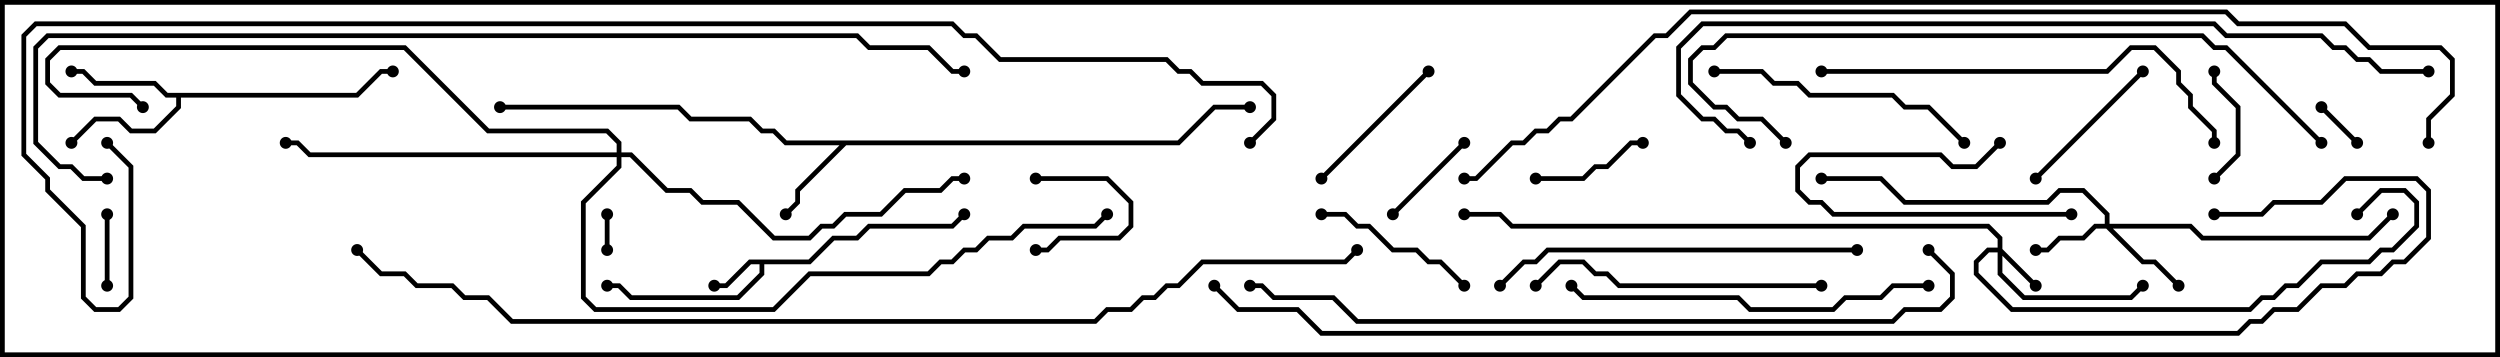 <svg version="1.1" width="105" height="15" xmlns="http://www.w3.org/2000/svg"><path d="M33.959,10.9L34.959,9.9L35.959,9.9L36.459,9.4L39.959,9.4L40.429,8.929L40.571,9.071L40.041,9.6L36.541,9.6L36.041,10.1L35.041,10.1L34.041,11.1L32.1,11.1L32.1,11.541L31.041,12.6L26.459,12.6L25.959,12.1L25.5,12.1L25.5,11.9L26.041,11.9L26.541,12.4L30.959,12.4L31.9,11.459L31.9,11.1L31.541,11.1L30.541,12.1L30,12.1L30,11.9L30.459,11.9L31.459,10.9z" stroke="none"/><path d="M49.459,5.9L50.959,4.4L52.5,4.4L52.5,4.6L51.041,4.6L49.541,6.1L35.541,6.1L33.6,8.041L33.6,8.541L33.071,9.071L32.929,8.929L33.4,8.459L33.4,7.959L35.259,6.1L32.959,6.1L32.459,5.6L31.959,5.6L31.459,5.1L28.959,5.1L28.459,4.6L21,4.6L21,4.4L28.541,4.4L29.041,4.9L31.541,4.9L32.041,5.4L32.541,5.4L33.041,5.9z" stroke="none"/><path d="M14.959,3.9L15.959,2.9L16.5,2.9L16.5,3.1L16.041,3.1L15.041,4.1L7.6,4.1L7.6,4.541L6.541,5.6L5.459,5.6L4.959,5.1L4.041,5.1L3.071,6.071L2.929,5.929L3.959,4.9L5.041,4.9L5.541,5.4L6.459,5.4L7.4,4.459L7.4,4.1L6.959,4.1L6.459,3.6L3.959,3.6L3.459,3.1L3,3.1L3,2.9L3.541,2.9L4.041,3.4L6.541,3.4L7.041,3.9z" stroke="none"/><path d="M83.9,10.4L83.9,10.041L83.459,9.6L63.459,9.6L62.959,9.1L61.5,9.1L61.5,8.9L63.041,8.9L63.541,9.4L83.541,9.4L84.1,9.959L84.1,10.459L85.571,11.929L85.429,12.071L84.1,10.741L84.1,11.459L85.041,12.4L89.459,12.4L89.929,11.929L90.071,12.071L89.541,12.6L84.959,12.6L83.9,11.541L83.9,10.6L83.541,10.6L83.1,11.041L83.1,11.459L84.541,12.9L94.459,12.9L94.959,12.4L95.459,12.4L95.959,11.9L96.459,11.9L97.459,10.9L99.459,10.9L99.959,10.4L100.459,10.4L101.4,9.459L101.4,8.541L100.959,8.1L100.041,8.1L99.071,9.071L98.929,8.929L99.959,7.9L101.041,7.9L101.6,8.459L101.6,9.541L100.541,10.6L100.041,10.6L99.541,11.1L97.541,11.1L96.541,12.1L96.041,12.1L95.541,12.6L95.041,12.6L94.541,13.1L84.459,13.1L82.9,11.541L82.9,10.959L83.459,10.4z" stroke="none"/><path d="M88.4,9.4L88.4,9.041L87.459,8.1L86.541,8.1L86.041,8.6L79.959,8.6L78.959,7.6L76.5,7.6L76.5,7.4L79.041,7.4L80.041,8.4L85.959,8.4L86.459,7.9L87.541,7.9L88.6,8.959L88.6,9.4L92.041,9.4L92.541,9.9L99.459,9.9L100.429,8.929L100.571,9.071L99.541,10.1L92.459,10.1L91.959,9.6L88.741,9.6L90.041,10.9L90.541,10.9L91.571,11.929L91.429,12.071L90.459,11.1L89.959,11.1L88.459,9.6L88.041,9.6L87.541,10.1L86.541,10.1L86.041,10.6L85.5,10.6L85.5,10.4L85.959,10.4L86.459,9.9L87.459,9.9L87.959,9.4z" stroke="none"/><path d="M25.9,6.4L25.9,6.041L25.459,5.6L20.459,5.6L16.959,2.1L2.541,2.1L2.1,2.541L2.1,3.459L2.541,3.9L5.541,3.9L6.071,4.429L5.929,4.571L5.459,4.1L2.459,4.1L1.9,3.541L1.9,2.459L2.459,1.9L17.041,1.9L20.541,5.4L25.541,5.4L26.1,5.959L26.1,6.4L26.541,6.4L28.041,7.9L29.041,7.9L29.541,8.4L31.041,8.4L32.541,9.9L33.959,9.9L34.459,9.4L34.959,9.4L35.459,8.9L36.959,8.9L37.959,7.9L39.459,7.9L39.959,7.4L40.5,7.4L40.5,7.6L40.041,7.6L39.541,8.1L38.041,8.1L37.041,9.1L35.541,9.1L35.041,9.6L34.541,9.6L34.041,10.1L32.459,10.1L30.959,8.6L29.459,8.6L28.959,8.1L27.959,8.1L26.459,6.6L26.1,6.6L26.1,7.041L24.6,8.541L24.6,12.459L25.041,12.9L32.459,12.9L33.959,11.4L38.959,11.4L39.459,10.9L39.959,10.9L40.459,10.4L40.959,10.4L41.459,9.9L42.459,9.9L42.959,9.4L45.959,9.4L46.429,8.929L46.571,9.071L46.041,9.6L43.041,9.6L42.541,10.1L41.541,10.1L41.041,10.6L40.541,10.6L40.041,11.1L39.541,11.1L39.041,11.6L34.041,11.6L32.541,13.1L24.959,13.1L24.4,12.541L24.4,8.459L25.9,6.959L25.9,6.6L12.959,6.6L12.459,6.1L12,6.1L12,5.9L12.541,5.9L13.041,6.4z" stroke="none"/><path d="M25.6,10.5L25.4,10.5L25.4,9L25.6,9z" stroke="none"/><path d="M97.429,4.571L97.571,4.429L99.071,5.929L98.929,6.071z" stroke="none"/><path d="M4.4,9L4.6,9L4.6,12L4.4,12z" stroke="none"/><path d="M43.5,7.6L43.5,7.4L46.541,7.4L47.6,8.459L47.6,9.541L47.041,10.1L44.541,10.1L44.041,10.6L43.5,10.6L43.5,10.4L43.959,10.4L44.459,9.9L46.959,9.9L47.4,9.459L47.4,8.541L46.459,7.6z" stroke="none"/><path d="M87,8.9L87,9.1L76.959,9.1L76.459,8.6L75.959,8.6L75.4,8.041L75.4,6.959L75.959,6.4L81.541,6.4L82.041,6.9L82.959,6.9L83.929,5.929L84.071,6.071L83.041,7.1L81.959,7.1L81.459,6.6L76.041,6.6L75.6,7.041L75.6,7.959L76.041,8.4L76.541,8.4L77.041,8.9z" stroke="none"/><path d="M58.571,9.071L58.429,8.929L61.429,5.929L61.571,6.071z" stroke="none"/><path d="M92.9,3L93.1,3L93.1,3.459L94.1,4.459L94.1,6.541L93.071,7.571L92.929,7.429L93.9,6.459L93.9,4.541L92.9,3.541z" stroke="none"/><path d="M69,5.9L69,6.1L68.541,6.1L67.541,7.1L67.041,7.1L66.541,7.6L64.5,7.6L64.5,7.4L66.459,7.4L66.959,6.9L67.459,6.9L68.459,5.9z" stroke="none"/><path d="M89.929,2.929L90.071,3.071L85.571,7.571L85.429,7.429z" stroke="none"/><path d="M55.571,7.571L55.429,7.429L59.929,2.929L60.071,3.071z" stroke="none"/><path d="M55.5,9.1L55.5,8.9L56.541,8.9L57.041,9.4L57.541,9.4L58.541,10.4L59.541,10.4L60.041,10.9L60.541,10.9L61.571,11.929L61.429,12.071L60.459,11.1L59.959,11.1L59.459,10.6L58.459,10.6L57.459,9.6L56.959,9.6L56.459,9.1z" stroke="none"/><path d="M72,3.1L72,2.9L74.041,2.9L74.541,3.4L75.541,3.4L76.041,3.9L79.541,3.9L80.041,4.4L81.041,4.4L82.571,5.929L82.429,6.071L80.959,4.6L79.959,4.6L79.459,4.1L75.959,4.1L75.459,3.6L74.459,3.6L73.959,3.1z" stroke="none"/><path d="M76.5,11.9L76.5,12.1L67.959,12.1L67.459,11.6L66.959,11.6L66.459,11.1L65.541,11.1L64.571,12.071L64.429,11.929L65.459,10.9L66.541,10.9L67.041,11.4L67.541,11.4L68.041,11.9z" stroke="none"/><path d="M81,11.9L81,12.1L79.541,12.1L79.041,12.6L77.541,12.6L77.041,13.1L73.459,13.1L72.959,12.6L66.459,12.6L65.929,12.071L66.071,11.929L66.541,12.4L73.041,12.4L73.541,12.9L76.959,12.9L77.459,12.4L78.959,12.4L79.459,11.9z" stroke="none"/><path d="M63.071,12.071L62.929,11.929L63.959,10.9L64.459,10.9L64.959,10.4L78,10.4L78,10.6L65.041,10.6L64.541,11.1L64.041,11.1z" stroke="none"/><path d="M76.5,3.1L76.5,2.9L88.459,2.9L89.459,1.9L90.541,1.9L91.6,2.959L91.6,3.459L92.1,3.959L92.1,4.459L93.1,5.459L93.1,6L92.9,6L92.9,5.541L91.9,4.541L91.9,4.041L91.4,3.541L91.4,3.041L90.459,2.1L89.541,2.1L88.541,3.1z" stroke="none"/><path d="M97.571,5.929L97.429,6.071L93.459,2.1L92.959,2.1L92.459,1.6L72.541,1.6L72.041,2.1L71.541,2.1L71.1,2.541L71.1,3.459L72.041,4.4L72.541,4.4L73.041,4.9L74.041,4.9L75.071,5.929L74.929,6.071L73.959,5.1L72.959,5.1L72.459,4.6L71.959,4.6L70.9,3.541L70.9,2.459L71.459,1.9L71.959,1.9L72.459,1.4L92.541,1.4L93.041,1.9L93.541,1.9z" stroke="none"/><path d="M80.929,10.571L81.071,10.429L82.1,11.459L82.1,12.541L81.541,13.1L80.041,13.1L79.541,13.6L56.959,13.6L55.959,12.6L53.459,12.6L52.959,12.1L52.5,12.1L52.5,11.9L53.041,11.9L53.541,12.4L56.041,12.4L57.041,13.4L79.459,13.4L79.959,12.9L81.459,12.9L81.9,12.459L81.9,11.541z" stroke="none"/><path d="M102,2.9L102,3.1L99.959,3.1L99.459,2.6L98.959,2.6L98.459,2.1L97.959,2.1L97.459,1.6L93.459,1.6L92.959,1.1L71.541,1.1L70.6,2.041L70.6,3.959L71.541,4.9L72.041,4.9L72.541,5.4L73.041,5.4L73.571,5.929L73.429,6.071L72.959,5.6L72.459,5.6L71.959,5.1L71.459,5.1L70.4,4.041L70.4,1.959L71.459,0.9L93.041,0.9L93.541,1.4L97.541,1.4L98.041,1.9L98.541,1.9L99.041,2.4L99.541,2.4L100.041,2.9z" stroke="none"/><path d="M4.5,7.4L4.5,7.6L3.459,7.6L2.959,7.1L2.459,7.1L1.4,6.041L1.4,1.959L1.959,1.4L36.041,1.4L36.541,1.9L39.041,1.9L40.041,2.9L40.5,2.9L40.5,3.1L39.959,3.1L38.959,2.1L36.459,2.1L35.959,1.6L2.041,1.6L1.6,2.041L1.6,5.959L2.541,6.9L3.041,6.9L3.541,7.4z" stroke="none"/><path d="M102.1,6L101.9,6L101.9,4.959L102.9,3.959L102.9,2.541L102.459,2.1L99.459,2.1L98.459,1.1L93.959,1.1L93.459,0.6L71.041,0.6L70.041,1.6L69.541,1.6L66.041,5.1L65.541,5.1L65.041,5.6L64.541,5.6L64.041,6.1L63.541,6.1L62.041,7.6L61.5,7.6L61.5,7.4L61.959,7.4L63.459,5.9L63.959,5.9L64.459,5.4L64.959,5.4L65.459,4.9L65.959,4.9L69.459,1.4L69.959,1.4L70.959,0.4L93.541,0.4L94.041,0.9L98.541,0.9L99.541,1.9L102.541,1.9L103.1,2.459L103.1,4.041L102.1,5.041z" stroke="none"/><path d="M14.929,10.571L15.071,10.429L16.041,11.4L17.041,11.4L17.541,11.9L19.041,11.9L19.541,12.4L20.541,12.4L21.541,13.4L45.959,13.4L46.459,12.9L47.459,12.9L47.959,12.4L48.459,12.4L48.959,11.9L49.459,11.9L50.459,10.9L56.459,10.9L56.929,10.429L57.071,10.571L56.541,11.1L50.541,11.1L49.541,12.1L49.041,12.1L48.541,12.6L48.041,12.6L47.541,13.1L46.541,13.1L46.041,13.6L21.459,13.6L20.459,12.6L19.459,12.6L18.959,12.1L17.459,12.1L16.959,11.6L15.959,11.6z" stroke="none"/><path d="M50.929,12.071L51.071,11.929L52.041,12.9L54.541,12.9L55.541,13.9L93.959,13.9L94.459,13.4L94.959,13.4L95.459,12.9L96.459,12.9L97.459,11.9L98.459,11.9L98.959,11.4L99.959,11.4L100.459,10.9L100.959,10.9L101.9,9.959L101.9,8.041L101.459,7.6L98.541,7.6L97.541,8.6L95.541,8.6L95.041,9.1L93,9.1L93,8.9L94.959,8.9L95.459,8.4L97.459,8.4L98.459,7.4L101.541,7.4L102.1,7.959L102.1,10.041L101.041,11.1L100.541,11.1L100.041,11.6L99.041,11.6L98.541,12.1L97.541,12.1L96.541,13.1L95.541,13.1L95.041,13.6L94.541,13.6L94.041,14.1L55.459,14.1L54.459,13.1L51.959,13.1z" stroke="none"/><path d="M4.429,6.071L4.571,5.929L5.6,6.959L5.6,12.541L5.041,13.1L3.959,13.1L3.4,12.541L3.4,9.541L1.9,8.041L1.9,7.541L0.9,6.541L0.9,1.459L1.459,0.9L40.041,0.9L40.541,1.4L41.041,1.4L42.041,2.4L49.041,2.4L49.541,2.9L50.041,2.9L50.541,3.4L53.041,3.4L53.6,3.959L53.6,5.041L52.571,6.071L52.429,5.929L53.4,4.959L53.4,4.041L52.959,3.6L50.459,3.6L49.959,3.1L49.459,3.1L48.959,2.6L41.959,2.6L40.959,1.6L40.459,1.6L39.959,1.1L1.541,1.1L1.1,1.541L1.1,6.459L2.1,7.459L2.1,7.959L3.6,9.459L3.6,12.459L4.041,12.9L4.959,12.9L5.4,12.459L5.4,7.041z" stroke="none"/><circle cx="30" cy="12" r="0.25" stroke-width="0" fill="#000" /><circle cx="25.5" cy="12" r="0.25" stroke-width="0" fill="#000" /><circle cx="40.5" cy="9" r="0.25" stroke-width="0" fill="#000" /><circle cx="33" cy="9" r="0.25" stroke-width="0" fill="#000" /><circle cx="21" cy="4.5" r="0.25" stroke-width="0" fill="#000" /><circle cx="52.5" cy="4.5" r="0.25" stroke-width="0" fill="#000" /><circle cx="3" cy="3" r="0.25" stroke-width="0" fill="#000" /><circle cx="3" cy="6" r="0.25" stroke-width="0" fill="#000" /><circle cx="16.5" cy="3" r="0.25" stroke-width="0" fill="#000" /><circle cx="85.5" cy="12" r="0.25" stroke-width="0" fill="#000" /><circle cx="90" cy="12" r="0.25" stroke-width="0" fill="#000" /><circle cx="99" cy="9" r="0.25" stroke-width="0" fill="#000" /><circle cx="61.5" cy="9" r="0.25" stroke-width="0" fill="#000" /><circle cx="85.5" cy="10.5" r="0.25" stroke-width="0" fill="#000" /><circle cx="91.5" cy="12" r="0.25" stroke-width="0" fill="#000" /><circle cx="100.5" cy="9" r="0.25" stroke-width="0" fill="#000" /><circle cx="76.5" cy="7.5" r="0.25" stroke-width="0" fill="#000" /><circle cx="12" cy="6" r="0.25" stroke-width="0" fill="#000" /><circle cx="40.5" cy="7.5" r="0.25" stroke-width="0" fill="#000" /><circle cx="6" cy="4.5" r="0.25" stroke-width="0" fill="#000" /><circle cx="46.5" cy="9" r="0.25" stroke-width="0" fill="#000" /><circle cx="25.5" cy="10.5" r="0.25" stroke-width="0" fill="#000" /><circle cx="25.5" cy="9" r="0.25" stroke-width="0" fill="#000" /><circle cx="97.5" cy="4.5" r="0.25" stroke-width="0" fill="#000" /><circle cx="99" cy="6" r="0.25" stroke-width="0" fill="#000" /><circle cx="4.5" cy="9" r="0.25" stroke-width="0" fill="#000" /><circle cx="4.5" cy="12" r="0.25" stroke-width="0" fill="#000" /><circle cx="43.5" cy="7.5" r="0.25" stroke-width="0" fill="#000" /><circle cx="43.5" cy="10.5" r="0.25" stroke-width="0" fill="#000" /><circle cx="87" cy="9" r="0.25" stroke-width="0" fill="#000" /><circle cx="84" cy="6" r="0.25" stroke-width="0" fill="#000" /><circle cx="58.5" cy="9" r="0.25" stroke-width="0" fill="#000" /><circle cx="61.5" cy="6" r="0.25" stroke-width="0" fill="#000" /><circle cx="93" cy="3" r="0.25" stroke-width="0" fill="#000" /><circle cx="93" cy="7.5" r="0.25" stroke-width="0" fill="#000" /><circle cx="69" cy="6" r="0.25" stroke-width="0" fill="#000" /><circle cx="64.5" cy="7.5" r="0.25" stroke-width="0" fill="#000" /><circle cx="90" cy="3" r="0.25" stroke-width="0" fill="#000" /><circle cx="85.5" cy="7.5" r="0.25" stroke-width="0" fill="#000" /><circle cx="55.5" cy="7.5" r="0.25" stroke-width="0" fill="#000" /><circle cx="60" cy="3" r="0.25" stroke-width="0" fill="#000" /><circle cx="55.5" cy="9" r="0.25" stroke-width="0" fill="#000" /><circle cx="61.5" cy="12" r="0.25" stroke-width="0" fill="#000" /><circle cx="72" cy="3" r="0.25" stroke-width="0" fill="#000" /><circle cx="82.5" cy="6" r="0.25" stroke-width="0" fill="#000" /><circle cx="76.5" cy="12" r="0.25" stroke-width="0" fill="#000" /><circle cx="64.5" cy="12" r="0.25" stroke-width="0" fill="#000" /><circle cx="81" cy="12" r="0.25" stroke-width="0" fill="#000" /><circle cx="66" cy="12" r="0.25" stroke-width="0" fill="#000" /><circle cx="63" cy="12" r="0.25" stroke-width="0" fill="#000" /><circle cx="78" cy="10.5" r="0.25" stroke-width="0" fill="#000" /><circle cx="76.5" cy="3" r="0.25" stroke-width="0" fill="#000" /><circle cx="93" cy="6" r="0.25" stroke-width="0" fill="#000" /><circle cx="97.5" cy="6" r="0.25" stroke-width="0" fill="#000" /><circle cx="75" cy="6" r="0.25" stroke-width="0" fill="#000" /><circle cx="81" cy="10.5" r="0.25" stroke-width="0" fill="#000" /><circle cx="52.5" cy="12" r="0.25" stroke-width="0" fill="#000" /><circle cx="102" cy="3" r="0.25" stroke-width="0" fill="#000" /><circle cx="73.5" cy="6" r="0.25" stroke-width="0" fill="#000" /><circle cx="4.5" cy="7.5" r="0.25" stroke-width="0" fill="#000" /><circle cx="40.5" cy="3" r="0.25" stroke-width="0" fill="#000" /><circle cx="102" cy="6" r="0.25" stroke-width="0" fill="#000" /><circle cx="61.5" cy="7.5" r="0.25" stroke-width="0" fill="#000" /><circle cx="15" cy="10.5" r="0.25" stroke-width="0" fill="#000" /><circle cx="57" cy="10.5" r="0.25" stroke-width="0" fill="#000" /><circle cx="51" cy="12" r="0.25" stroke-width="0" fill="#000" /><circle cx="93" cy="9" r="0.25" stroke-width="0" fill="#000" /><circle cx="4.5" cy="6" r="0.25" stroke-width="0" fill="#000" /><circle cx="52.5" cy="6" r="0.25" stroke-width="0" fill="#000" /><rect x="0" y="0" width="105" height="15" stroke-width="0.4" stroke="#000" fill="none" /></svg>